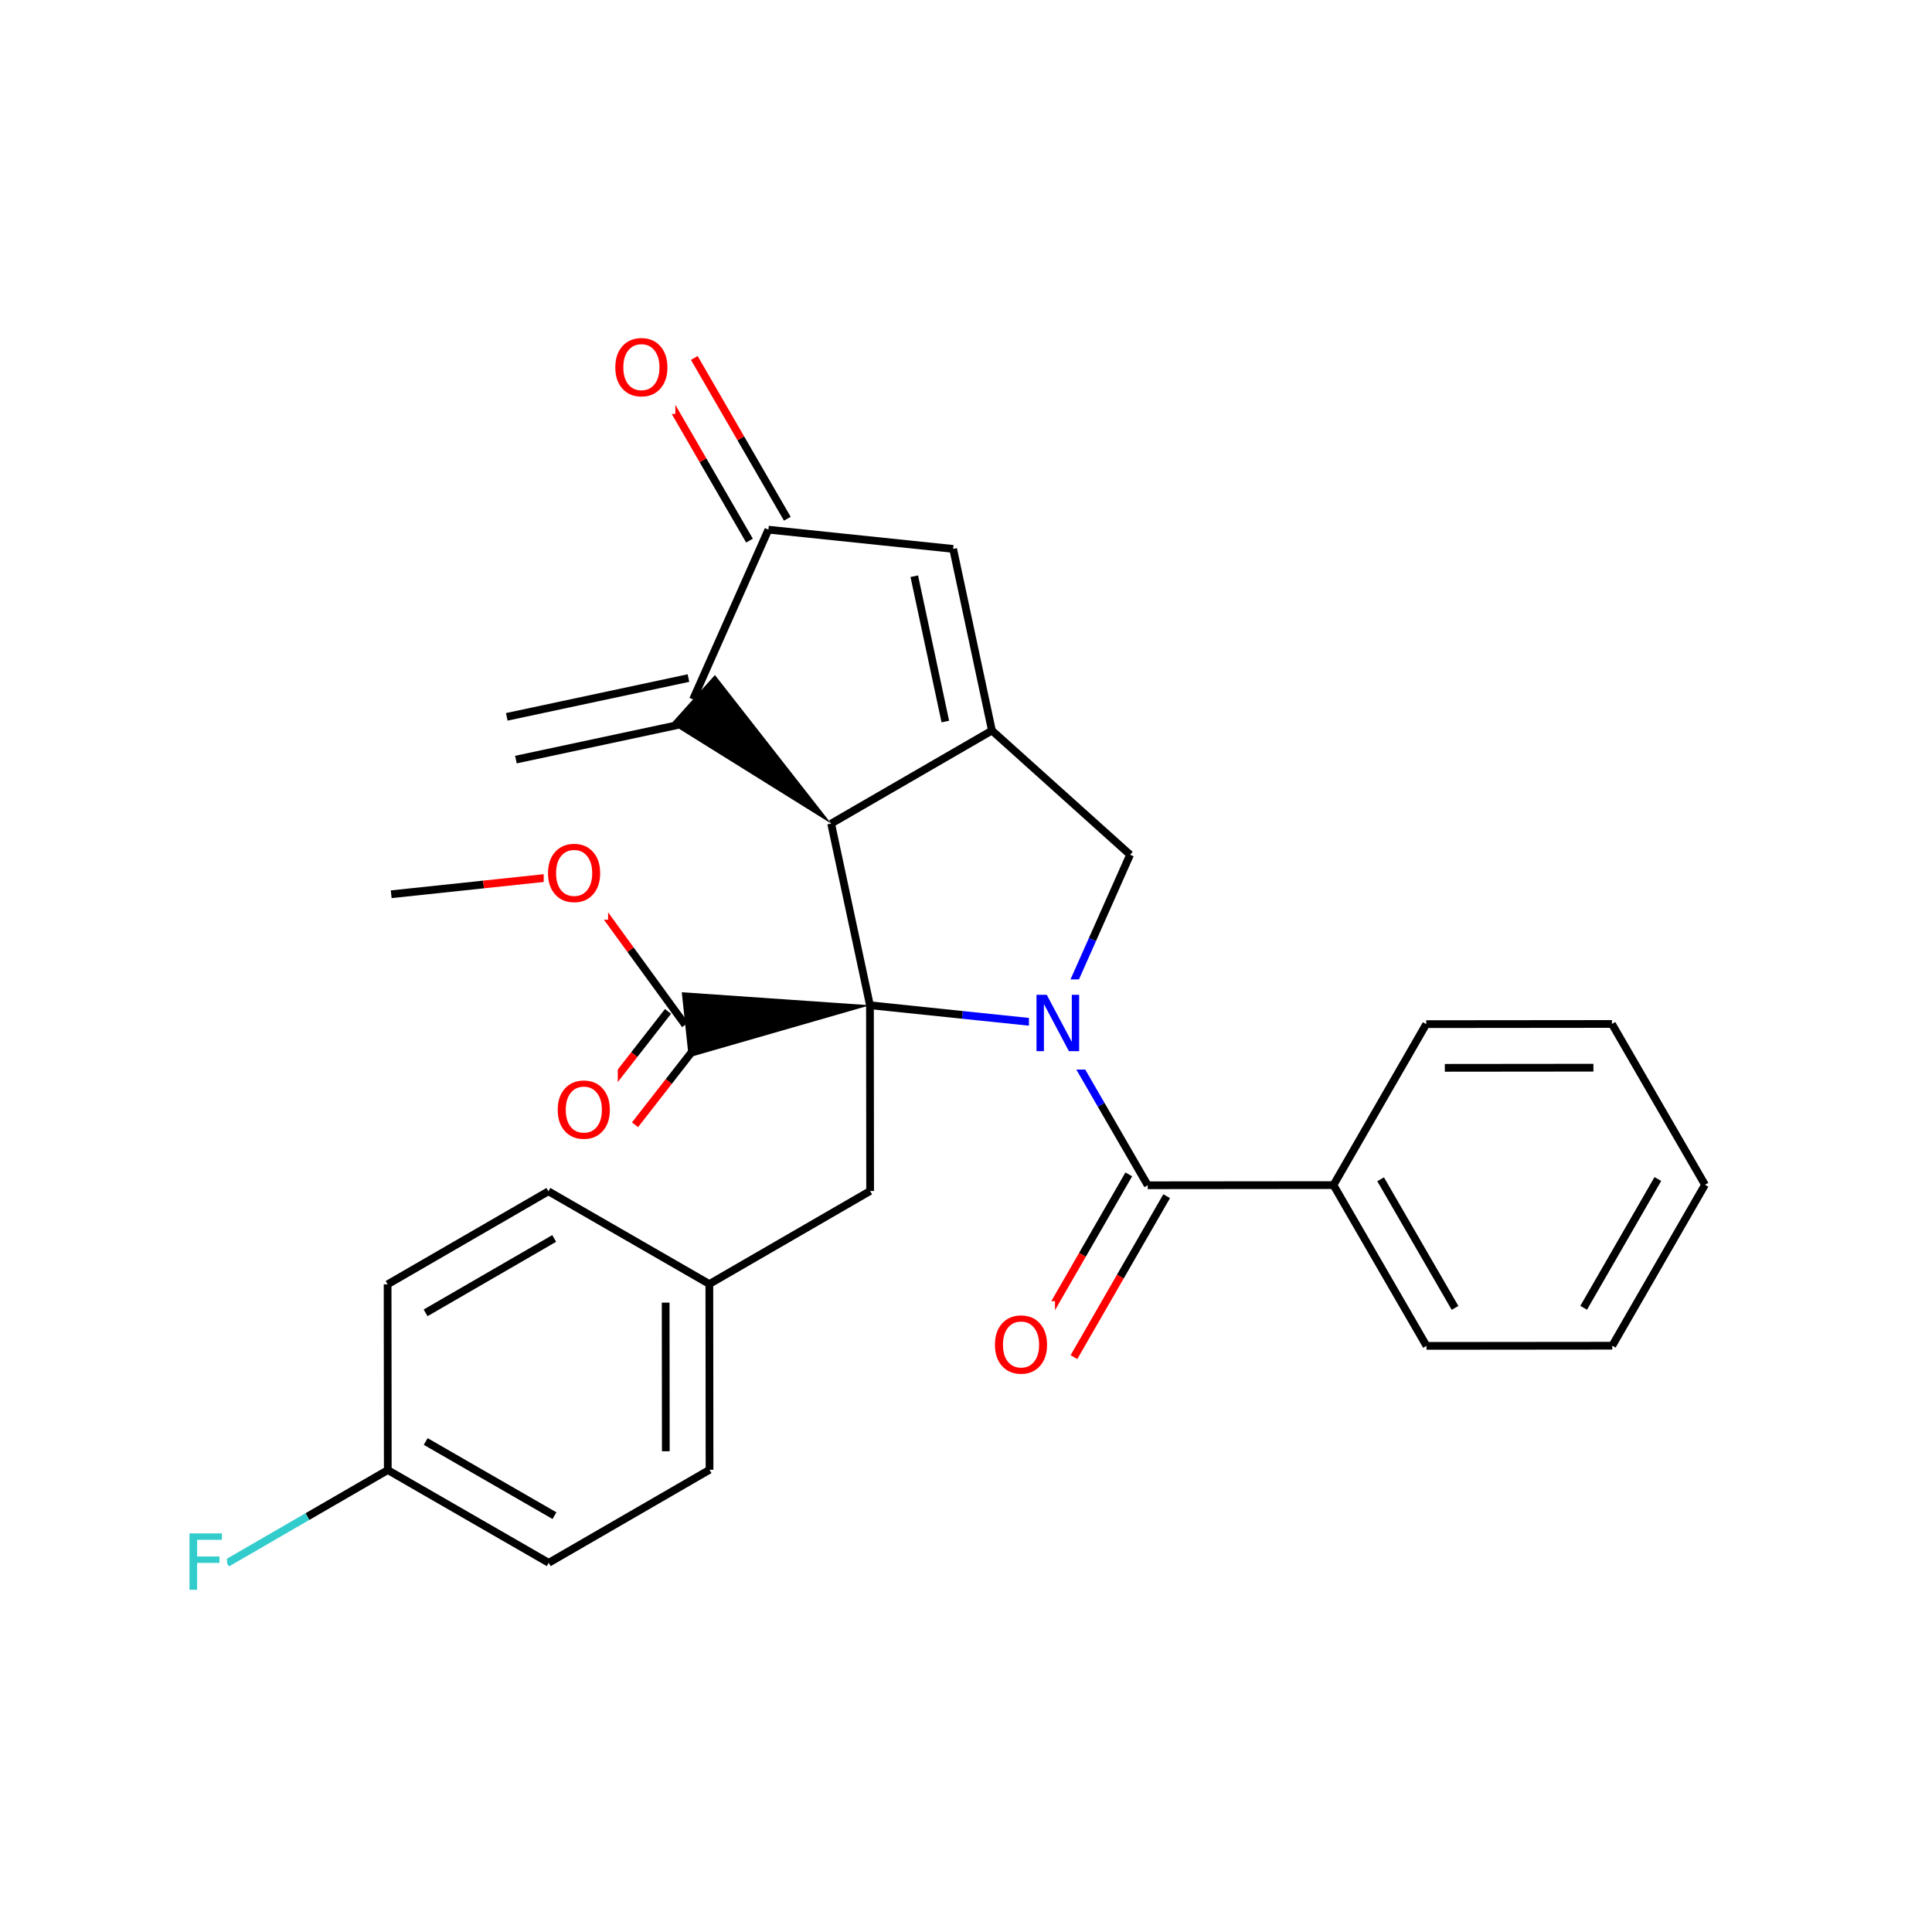 <svg xmlns="http://www.w3.org/2000/svg" xmlns:xlink="http://www.w3.org/1999/xlink" width="300pt" height="300pt" viewBox="0 0 300 300"><defs><symbol overflow="visible"><path d="M.594 2.125V-8.47h6V2.126zm.672-.672h4.671V-7.78h-4.67zm0 0"/></symbol><symbol overflow="visible" id="a"><path d="M4.734-7.953c-.867 0-1.554.324-2.062.97-.5.635-.75 1.51-.75 2.624 0 1.094.25 1.965.75 2.61.508.637 1.195.953 2.062.953.852 0 1.532-.316 2.032-.953.507-.645.765-1.516.765-2.61 0-1.113-.257-1.988-.764-2.624-.5-.645-1.18-.97-2.032-.97zm0-.953c1.22 0 2.192.414 2.922 1.234.74.824 1.11 1.93 1.11 3.313 0 1.376-.37 2.477-1.11 3.298C6.926-.24 5.953.17 4.734.17c-1.23 0-2.214-.41-2.953-1.234C1.04-1.882.673-2.984.673-4.36c0-1.382.367-2.488 1.11-3.312.738-.82 1.722-1.234 2.952-1.234zm0 0"/></symbol><symbol overflow="visible" id="b"><path d="M1.172-8.75h1.594l3.89 7.313V-8.75h1.14V0H6.204L2.328-7.313V0H1.172zm0 0"/></symbol><symbol overflow="visible" id="c"><path d="M1.172-8.75h5.03v1H2.36v2.578h3.468v1h-3.47V0H1.173zm0 0"/></symbol></defs><g><path fill="#fff" d="M0 0h300v300H0z"/><path d="M60.746 138.86l14.34-1.52" stroke-width="1.2" stroke="#000" stroke-miterlimit="10" fill="none"/><path d="M75.086 137.34l14.34-1.524M89.426 135.816l8.488 11.66" stroke-width="1.2" stroke="#f00" stroke-miterlimit="10" fill="none"/><path d="M97.914 147.477l8.488 11.66" stroke-width="1.2" stroke="#000" stroke-miterlimit="10" fill="none"/><path d="M84.426 128.816h10v14h-10zm0 0" fill="#fff"/><use xlink:href="#a" x="84.426" y="139.955" fill="#f00"/><path d="M103.727 157.05l-5.24 6.716" stroke-width="1.2" stroke="#000" stroke-miterlimit="10" fill="none"/><path d="M98.488 163.766l-5.234 6.714" stroke-width="1.2" stroke="#f00" stroke-miterlimit="10" fill="none"/><path d="M109.078 161.223l-5.234 6.714" stroke-width="1.2" stroke="#000" stroke-miterlimit="10" fill="none"/><path d="M103.844 167.938l-5.24 6.714" stroke-width="1.2" stroke="#f00" stroke-miterlimit="10" fill="none"/><path d="M135.086 156.094l-29.22-2.02 1.075 10.125zm0 0"/><path d="M85.93 165.566h10v14h-10zm0 0" fill="#fff"/><use xlink:href="#a" x="85.93" y="176.705" fill="#f00"/><path d="M135.086 156.094l-6.024-28.207M135.086 156.094l.027 28.844" stroke-width="1.2" stroke="#000" stroke-miterlimit="10" fill="none"/><path d="M163.773 159.082l-14.343-1.492" stroke-width="1.2" stroke="#00f" stroke-miterlimit="10" fill="none"/><path d="M149.43 157.59l-14.344-1.496" stroke-width="1.2" stroke="#000" stroke-miterlimit="10" fill="none"/><path d="M129.063 127.887l-18.05-23.067-6.806 7.575zm0 0"/><path d="M154.027 113.44l-24.964 14.447M106.902 105.29l-28.21 6.022M108.316 111.926L80.11 117.95M107.61 108.605l11.706-26.36M122.254 80.547l-7.223-12.484" stroke-width="1.2" stroke="#000" stroke-miterlimit="10" fill="none"/><path d="M115.03 68.063l-7.22-12.48" stroke-width="1.2" stroke="#f00" stroke-miterlimit="10" fill="none"/><path d="M116.38 83.945l-7.224-12.48" stroke-width="1.2" stroke="#000" stroke-miterlimit="10" fill="none"/><path d="M109.156 71.465l-7.222-12.485" stroke-width="1.2" stroke="#f00" stroke-miterlimit="10" fill="none"/><path d="M119.316 82.246l28.688 2.988" stroke-width="1.2" stroke="#000" stroke-miterlimit="10" fill="none"/><path d="M94.87 50.28h10v14h-10zm0 0" fill="#fff"/><use xlink:href="#a" x="94.871" y="61.42" fill="#f00"/><path d="M148.004 85.234l6.023 28.207M141.97 89.473l4.82 22.566M154.027 113.44l21.453 19.283M175.48 132.723l-5.85 13.18" stroke-width="1.2" stroke="#000" stroke-miterlimit="10" fill="none"/><path d="M169.63 145.902l-5.857 13.18M163.773 159.082l7.223 12.484" stroke-width="1.2" stroke="#00f" stroke-miterlimit="10" fill="none"/><path d="M170.996 171.566l7.223 12.48" stroke-width="1.2" stroke="#000" stroke-miterlimit="10" fill="none"/><path d="M159.773 152.082h9v14h-9zm0 0" fill="#fff"/><use xlink:href="#b" x="159.773" y="163.221" fill="#00f"/><path d="M175.277 182.355l-7.2 12.497" stroke-width="1.2" stroke="#000" stroke-miterlimit="10" fill="none"/><path d="M168.078 194.852l-7.2 12.496" stroke-width="1.2" stroke="#f00" stroke-miterlimit="10" fill="none"/><path d="M181.16 185.742l-7.2 12.496" stroke-width="1.2" stroke="#000" stroke-miterlimit="10" fill="none"/><path d="M173.96 198.238l-7.198 12.496" stroke-width="1.2" stroke="#f00" stroke-miterlimit="10" fill="none"/><path d="M178.22 184.047l28.843-.027" stroke-width="1.2" stroke="#000" stroke-miterlimit="10" fill="none"/><path d="M153.82 202.043h10v14h-10zm0 0" fill="#fff"/><use xlink:href="#a" x="153.82" y="213.182" fill="#f00"/><path d="M207.063 184.02l14.445 24.968M214.383 183.12l11.554 19.97M221.46 159.027l-14.398 24.993M221.508 208.988l28.844-.027M250.352 208.96l14.398-24.99M245.91 203.074l11.52-19.996M264.75 183.97L250.305 159M250.305 159l-28.844.027M247.426 165.79l-23.074.023M135.113 184.938l-24.965 14.445M110.148 199.383l.028 28.844M103.363 202.273l.024 23.075M85.156 184.984l24.992 14.4M110.176 228.227l-24.97 14.445M85.207 242.672l-24.992-14.4M86.098 235.352l-19.996-11.52M60.215 228.273l-.028-28.843M60.215 228.273l-12.48 7.223" stroke-width="1.2" stroke="#000" stroke-miterlimit="10" fill="none"/><path d="M47.734 235.496L35.25 242.72" stroke-width="1.2" stroke="#3cc" stroke-miterlimit="10" fill="none"/><path d="M60.188 199.43l24.968-14.446M66.086 203.86l19.97-11.555" stroke-width="1.2" stroke="#000" stroke-miterlimit="10" fill="none"/><path d="M28.25 235.72h7v14h-7zm0 0" fill="#fff"/><use xlink:href="#c" x="28.25" y="246.857" fill="#3cc"/></g></svg>